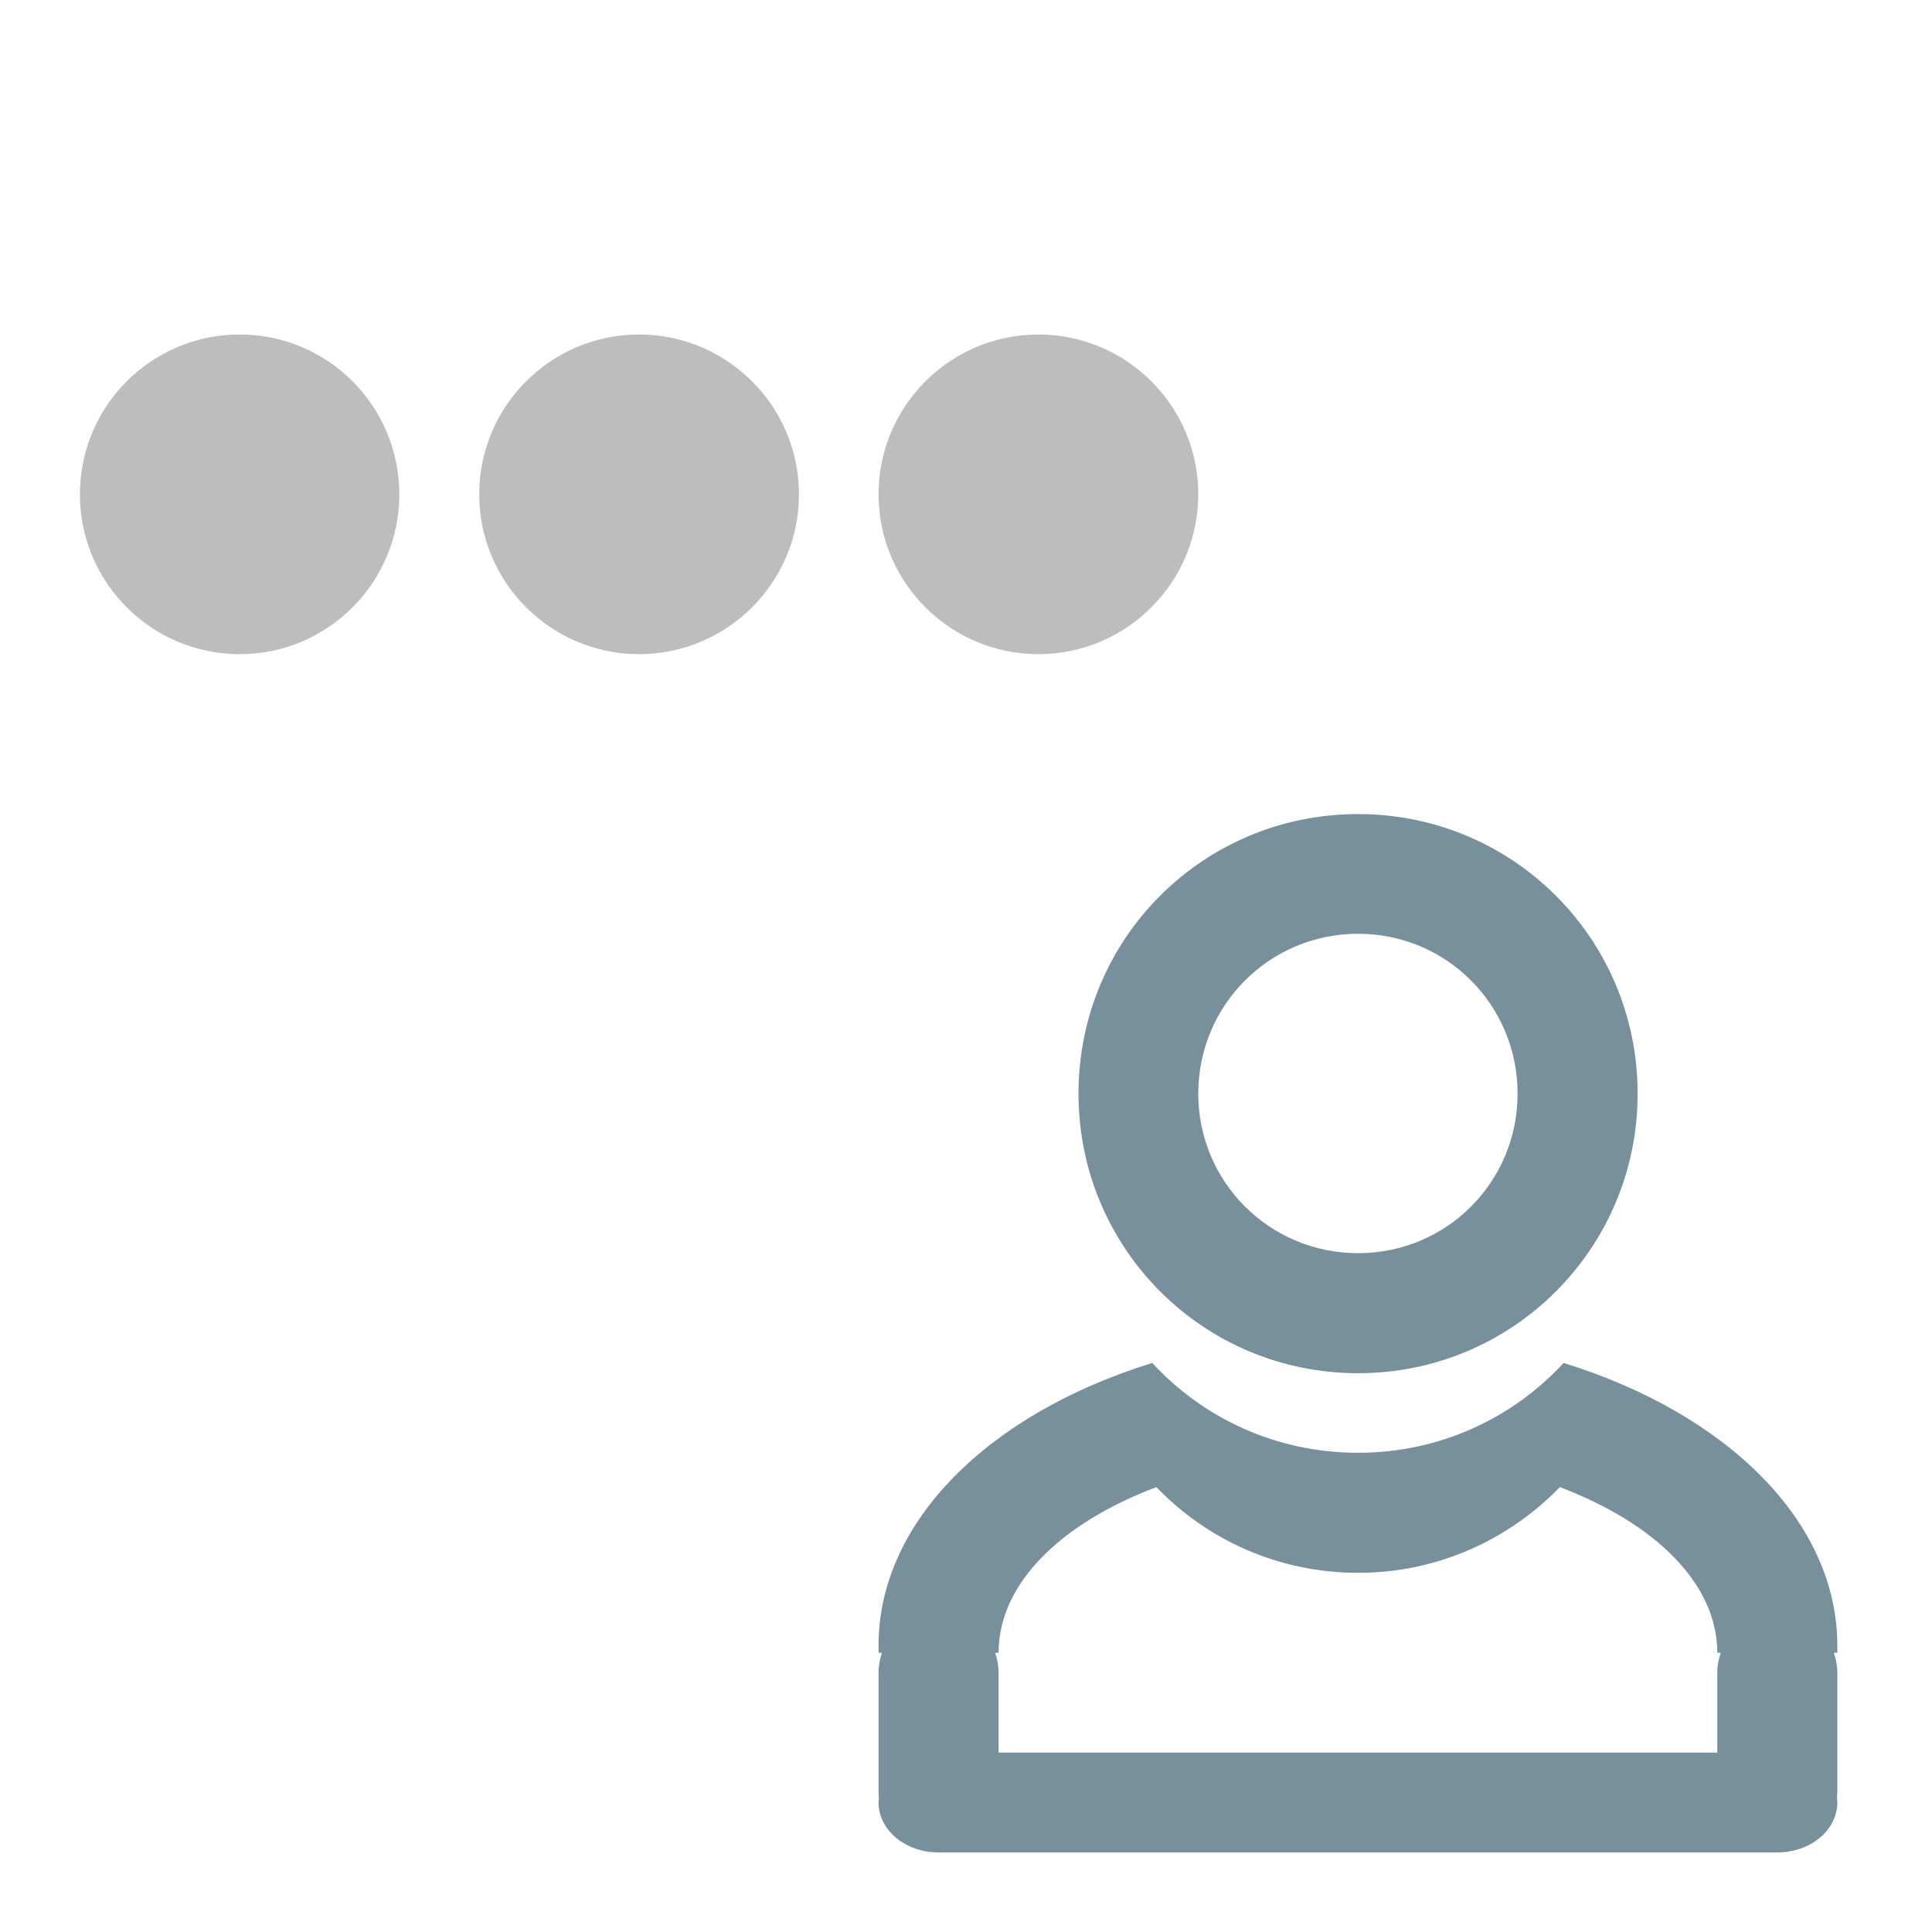 <?xml version="1.0" encoding="UTF-8"?>
<svg xmlns="http://www.w3.org/2000/svg" xmlns:xlink="http://www.w3.org/1999/xlink" width="22pt" height="22pt" viewBox="0 0 22 22" version="1.1">
<g id="surface1">
<path style=" stroke:none;fill-rule:nonzero;fill:rgb(47.059%,56.471%,61.176%);fill-opacity:0.996;" d="M 15.465 9.27 C 13.699 9.27 12.281 10.688 12.281 12.453 C 12.281 14.215 13.699 15.637 15.465 15.637 C 17.227 15.637 18.648 14.215 18.648 12.453 C 18.648 10.688 17.227 9.27 15.465 9.27 Z M 15.465 10.633 C 16.473 10.633 17.281 11.445 17.281 12.453 C 17.281 13.461 16.473 14.27 15.465 14.27 C 14.457 14.27 13.645 13.461 13.645 12.453 C 13.645 11.445 14.457 10.633 15.465 10.633 Z M 15.465 10.633 "/>
<path style=" stroke:none;fill-rule:nonzero;fill:rgb(47.059%,56.471%,61.176%);fill-opacity:1;" d="M 13.121 15.52 C 11.277 16.09 10.004 17.316 10.004 18.738 L 10.004 18.82 L 10.043 18.82 C 10.02 18.891 10.004 18.965 10.004 19.047 L 10.004 20.41 C 10.004 20.43 10.008 20.453 10.008 20.473 C 10.008 20.488 10.004 20.508 10.004 20.523 C 10.004 20.84 10.309 21.094 10.688 21.094 L 20.238 21.094 C 20.617 21.094 20.922 20.84 20.922 20.523 C 20.922 20.508 20.918 20.488 20.918 20.473 C 20.918 20.453 20.922 20.43 20.922 20.41 L 20.922 19.047 C 20.922 18.965 20.906 18.891 20.883 18.82 L 20.922 18.82 L 20.922 18.738 C 20.922 17.316 19.648 16.09 17.805 15.52 C 17.223 16.152 16.391 16.543 15.465 16.543 C 14.535 16.543 13.703 16.152 13.121 15.52 Z M 13.168 16.934 C 13.746 17.535 14.559 17.91 15.465 17.91 C 16.367 17.91 17.18 17.535 17.762 16.934 C 18.844 17.344 19.555 18.031 19.555 18.82 L 19.594 18.82 C 19.57 18.891 19.555 18.965 19.555 19.047 L 19.555 19.957 L 11.371 19.957 L 11.371 19.047 C 11.371 18.965 11.355 18.891 11.332 18.82 L 11.371 18.82 C 11.371 18.031 12.082 17.344 13.168 16.934 Z M 13.168 16.934 "/>
<path style=" stroke:none;fill-rule:nonzero;fill:rgb(74.118%,74.118%,74.118%);fill-opacity:1;" d="M 2.73 3.809 C 3.734 3.809 4.547 4.625 4.547 5.629 C 4.547 6.633 3.734 7.449 2.73 7.449 C 1.723 7.449 0.91 6.633 0.91 5.629 C 0.91 4.625 1.723 3.809 2.73 3.809 Z M 2.73 3.809 "/>
<path style=" stroke:none;fill-rule:nonzero;fill:rgb(74.118%,74.118%,74.118%);fill-opacity:1;" d="M 7.277 3.809 C 8.281 3.809 9.098 4.625 9.098 5.629 C 9.098 6.633 8.281 7.449 7.277 7.449 C 6.273 7.449 5.457 6.633 5.457 5.629 C 5.457 4.625 6.273 3.809 7.277 3.809 Z M 7.277 3.809 "/>
<path style=" stroke:none;fill-rule:nonzero;fill:rgb(74.118%,74.118%,74.118%);fill-opacity:1;" d="M 11.824 3.809 C 12.828 3.809 13.645 4.625 13.645 5.629 C 13.645 6.633 12.828 7.449 11.824 7.449 C 10.82 7.449 10.004 6.633 10.004 5.629 C 10.004 4.625 10.82 3.809 11.824 3.809 Z M 11.824 3.809 "/>
</g>
</svg>
